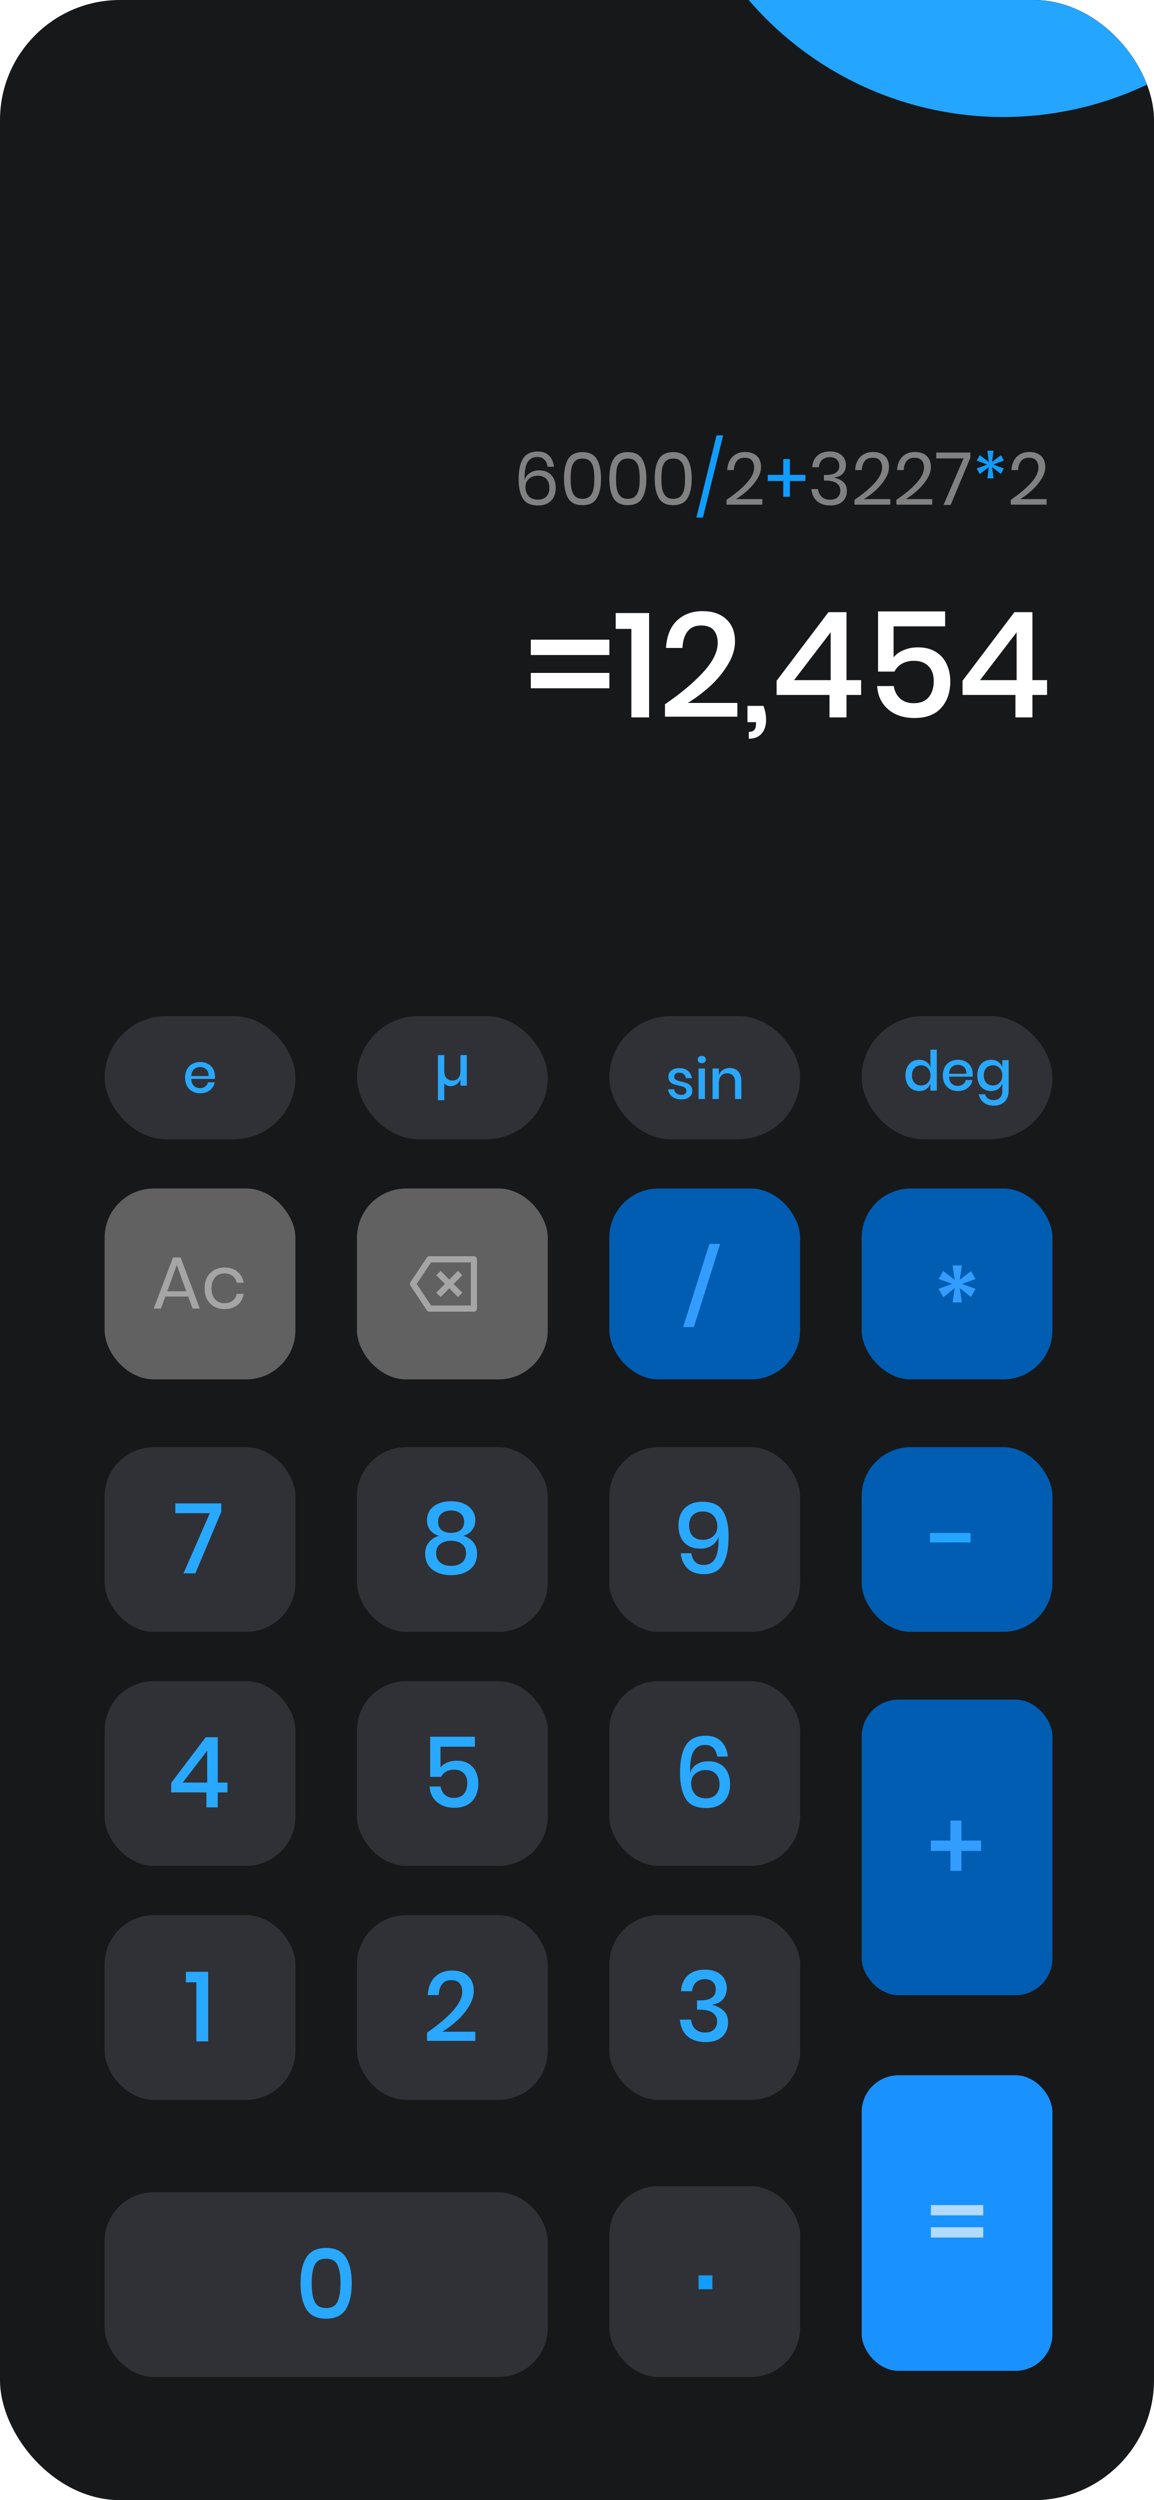 <svg width="375" height="812" viewBox="0 0 375 812" fill="none" xmlns="http://www.w3.org/2000/svg">
<g clip-path="url(#clip0_74_248)">
<rect width="375" height="812" rx="39" fill="url(#paint0_linear_74_248)"/>
<g filter="url(#filter0_f_74_248)">
<circle cx="326" cy="-71" r="109" fill="#24A5FF"/>
</g>
<g filter="url(#filter1_f_74_248)">
<ellipse cx="205.5" cy="899.5" rx="88.5" ry="81.5" fill="#24A5FF"/>
</g>
<rect x="34" y="712" width="144" height="60" rx="16" fill="#303136"/>
<path d="M97.664 741.544C97.664 745.149 98.304 747.976 99.584 750.024C100.864 752.051 102.997 753.064 105.984 753.064C108.971 753.064 111.104 752.04 112.384 749.992C113.664 747.944 114.304 745.128 114.304 741.544C114.304 737.981 113.664 735.187 112.384 733.16C111.104 731.112 108.971 730.088 105.984 730.088C102.997 730.088 100.864 731.101 99.584 733.128C98.304 735.155 97.664 737.96 97.664 741.544ZM110.656 741.544C110.656 744.147 110.336 746.141 109.696 747.528C109.056 748.915 107.819 749.608 105.984 749.608C104.128 749.608 102.88 748.915 102.24 747.528C101.6 746.141 101.28 744.147 101.28 741.544C101.28 738.963 101.6 736.989 102.24 735.624C102.88 734.259 104.128 733.576 105.984 733.576C107.819 733.576 109.056 734.269 109.696 735.656C110.336 737.021 110.656 738.984 110.656 741.544Z" fill="#29A8FF"/>
<rect x="280" y="674" width="62" height="96" rx="12" fill="#1991FF"/>
<path d="M319.516 716.168V719.496H302.492V716.168H319.516ZM319.516 723.368V726.696H302.492V723.368H319.516Z" fill="#B2DAFF"/>
<rect x="280" y="552" width="62" height="96" rx="12" fill="#005DB2"/>
<path d="M318.812 601.144H312.412V607.608H308.86V601.144H302.492V597.784H308.86V591.288H312.412V597.784H318.812V601.144Z" fill="#339DFF"/>
<rect x="198" y="710" width="62" height="62" rx="16" fill="#303136"/>
<rect x="227" y="739" width="4.5" height="4.5" fill="#109DFF"/>
<rect x="198" y="622" width="62" height="60" rx="16" fill="#303136"/>
<path d="M229.1 639.704C230.593 639.704 231.873 639.971 232.94 640.504C234.007 641.016 234.807 641.731 235.34 642.648C235.895 643.565 236.172 644.589 236.172 645.72C236.172 647.149 235.767 648.344 234.956 649.304C234.167 650.243 233.047 650.808 231.596 651V651.16C233.153 651.608 234.369 652.28 235.244 653.176C236.14 654.051 236.588 655.267 236.588 656.824C236.588 658.723 235.959 660.269 234.7 661.464C233.441 662.637 231.639 663.224 229.292 663.224C226.881 663.224 224.94 662.616 223.468 661.4C221.996 660.163 221.153 658.339 220.94 655.928H224.556C224.684 657.208 225.143 658.232 225.932 659C226.721 659.747 227.788 660.12 229.132 660.12C230.391 660.12 231.351 659.789 232.012 659.128C232.695 658.467 233.036 657.613 233.036 656.568C233.036 655.309 232.545 654.349 231.564 653.688C230.604 653.027 229.207 652.696 227.372 652.696H226.508V649.688H227.372C230.849 649.731 232.588 648.547 232.588 646.136C232.588 645.091 232.268 644.269 231.628 643.672C230.988 643.075 230.113 642.776 229.004 642.776C227.895 642.776 226.967 643.117 226.22 643.8C225.473 644.461 225.025 645.432 224.876 646.712H221.292C221.441 644.493 222.188 642.776 223.532 641.56C224.876 640.323 226.732 639.704 229.1 639.704Z" fill="#29A8FF"/>
<rect x="34" y="622" width="62" height="60" rx="16" fill="#303136"/>
<path d="M60.416 643.832V640.408H67.648V663H63.808V643.832H60.416Z" fill="#29A8FF"/>
<rect x="116" y="622" width="62" height="60" rx="16" fill="#303136"/>
<path d="M138.78 660.152C142.236 657.784 144.999 655.469 147.068 653.208C149.159 650.925 150.204 648.813 150.204 646.872C150.204 645.72 149.916 644.803 149.34 644.12C148.785 643.437 147.879 643.096 146.62 643.096C145.319 643.096 144.337 643.523 143.676 644.376C143.015 645.208 142.641 646.403 142.556 647.96H139.004C139.153 645.379 139.943 643.405 141.372 642.04C142.823 640.675 144.668 639.992 146.908 639.992C149.105 639.992 150.823 640.579 152.06 641.752C153.319 642.904 153.948 644.504 153.948 646.552C153.948 648.195 153.436 649.859 152.412 651.544C151.409 653.229 150.129 654.787 148.572 656.216C147.015 657.624 145.404 658.84 143.74 659.864H154.46V662.84H138.78V660.152Z" fill="#29A8FF"/>
<rect x="280" y="330" width="62" height="40" rx="20" fill="#303136"/>
<path d="M298.716 344.186C299.616 344.186 300.384 344.408 301.02 344.852C301.656 345.296 302.1 345.884 302.352 346.616V340.91H304.422V354.23H302.352V351.926C302.1 352.658 301.656 353.246 301.02 353.69C300.384 354.134 299.616 354.356 298.716 354.356C297.852 354.356 297.078 354.152 296.394 353.744C295.722 353.336 295.194 352.748 294.81 351.98C294.426 351.212 294.234 350.306 294.234 349.262C294.234 348.23 294.426 347.33 294.81 346.562C295.194 345.794 295.722 345.206 296.394 344.798C297.078 344.39 297.852 344.186 298.716 344.186ZM299.346 345.986C298.434 345.986 297.702 346.28 297.15 346.868C296.61 347.444 296.34 348.242 296.34 349.262C296.34 350.282 296.61 351.086 297.15 351.674C297.702 352.25 298.434 352.538 299.346 352.538C299.922 352.538 300.438 352.406 300.894 352.142C301.35 351.866 301.71 351.482 301.974 350.99C302.238 350.498 302.37 349.922 302.37 349.262C302.37 348.614 302.238 348.044 301.974 347.552C301.71 347.048 301.35 346.664 300.894 346.4C300.438 346.124 299.922 345.986 299.346 345.986Z" fill="#29A8FF"/>
<path d="M316.101 348.794C316.101 349.13 316.077 349.424 316.029 349.676H308.397C308.433 350.696 308.715 351.452 309.243 351.944C309.771 352.436 310.425 352.682 311.205 352.682C311.889 352.682 312.465 352.508 312.933 352.16C313.413 351.812 313.707 351.35 313.815 350.774H316.011C315.879 351.47 315.603 352.088 315.183 352.628C314.763 353.168 314.217 353.594 313.545 353.906C312.873 354.206 312.123 354.356 311.295 354.356C310.335 354.356 309.483 354.152 308.739 353.744C308.007 353.336 307.431 352.748 307.011 351.98C306.591 351.212 306.381 350.306 306.381 349.262C306.381 348.23 306.591 347.33 307.011 346.562C307.431 345.794 308.007 345.206 308.739 344.798C309.483 344.39 310.335 344.186 311.295 344.186C312.267 344.186 313.113 344.39 313.833 344.798C314.565 345.194 315.123 345.746 315.507 346.454C315.903 347.15 316.101 347.93 316.101 348.794ZM314.031 348.74C314.055 348.092 313.941 347.552 313.689 347.12C313.449 346.676 313.113 346.352 312.681 346.148C312.261 345.932 311.799 345.824 311.295 345.824C310.491 345.824 309.819 346.07 309.279 346.562C308.739 347.054 308.445 347.78 308.397 348.74H314.031Z" fill="#29A8FF"/>
<path d="M322.06 344.186C322.96 344.186 323.728 344.408 324.364 344.852C325 345.296 325.45 345.884 325.714 346.616V344.312H327.766V354.338C327.766 355.262 327.574 356.078 327.19 356.786C326.818 357.506 326.278 358.07 325.57 358.478C324.862 358.886 324.022 359.09 323.05 359.09C321.658 359.09 320.53 358.76 319.666 358.1C318.814 357.44 318.28 356.546 318.064 355.418H320.098C320.266 356.006 320.59 356.462 321.07 356.786C321.55 357.122 322.162 357.29 322.906 357.29C323.722 357.29 324.394 357.038 324.922 356.534C325.45 356.03 325.714 355.298 325.714 354.338V351.926C325.45 352.658 325 353.246 324.364 353.69C323.728 354.134 322.96 354.356 322.06 354.356C321.196 354.356 320.422 354.152 319.738 353.744C319.066 353.336 318.538 352.748 318.154 351.98C317.77 351.212 317.578 350.306 317.578 349.262C317.578 348.23 317.77 347.33 318.154 346.562C318.538 345.794 319.066 345.206 319.738 344.798C320.422 344.39 321.196 344.186 322.06 344.186ZM322.69 345.986C321.778 345.986 321.046 346.28 320.494 346.868C319.954 347.444 319.684 348.242 319.684 349.262C319.684 350.282 319.954 351.086 320.494 351.674C321.046 352.25 321.778 352.538 322.69 352.538C323.266 352.538 323.782 352.406 324.238 352.142C324.694 351.866 325.054 351.482 325.318 350.99C325.582 350.498 325.714 349.922 325.714 349.262C325.714 348.614 325.582 348.044 325.318 347.552C325.054 347.048 324.694 346.664 324.238 346.4C323.782 346.124 323.266 345.986 322.69 345.986Z" fill="#29A8FF"/>
<rect x="198" y="330" width="62" height="40" rx="20" fill="#303136"/>
<path d="M220.763 346.895C221.927 346.895 222.857 347.195 223.553 347.795C224.261 348.383 224.693 349.175 224.849 350.171H222.905C222.821 349.631 222.587 349.199 222.203 348.875C221.831 348.539 221.333 348.371 220.709 348.371C220.193 348.371 219.791 348.497 219.503 348.749C219.227 348.989 219.089 349.319 219.089 349.739C219.089 350.051 219.191 350.303 219.395 350.495C219.599 350.687 219.851 350.837 220.151 350.945C220.463 351.053 220.901 351.173 221.465 351.305C222.209 351.473 222.809 351.647 223.265 351.827C223.733 352.007 224.129 352.295 224.453 352.691C224.789 353.075 224.957 353.603 224.957 354.275C224.957 355.103 224.639 355.775 224.003 356.291C223.379 356.807 222.533 357.065 221.465 357.065C220.229 357.065 219.227 356.777 218.459 356.201C217.703 355.625 217.247 354.821 217.091 353.789H219.089C219.149 354.329 219.389 354.767 219.809 355.103C220.229 355.439 220.781 355.607 221.465 355.607C221.957 355.607 222.341 355.481 222.617 355.229C222.905 354.965 223.049 354.635 223.049 354.239C223.049 353.891 222.941 353.615 222.725 353.411C222.509 353.207 222.239 353.051 221.915 352.943C221.591 352.823 221.147 352.703 220.583 352.583C219.863 352.415 219.275 352.247 218.819 352.079C218.375 351.911 217.991 351.641 217.667 351.269C217.355 350.885 217.199 350.369 217.199 349.721C217.199 348.881 217.511 348.203 218.135 347.687C218.771 347.159 219.647 346.895 220.763 346.895Z" fill="#29A8FF"/>
<path d="M226.726 344.141C226.726 343.793 226.846 343.505 227.086 343.277C227.326 343.049 227.644 342.935 228.04 342.935C228.436 342.935 228.754 343.049 228.994 343.277C229.246 343.505 229.372 343.793 229.372 344.141C229.372 344.489 229.246 344.771 228.994 344.987C228.754 345.203 228.436 345.311 228.04 345.311C227.644 345.311 227.326 345.203 227.086 344.987C226.846 344.771 226.726 344.489 226.726 344.141ZM229.066 347.021V356.939H227.014V347.021H229.066Z" fill="#29A8FF"/>
<path d="M237.093 346.859C238.245 346.859 239.169 347.231 239.865 347.975C240.561 348.719 240.909 349.781 240.909 351.161V356.939H238.857V351.377C238.857 350.489 238.629 349.805 238.173 349.325C237.717 348.833 237.093 348.587 236.301 348.587C235.485 348.587 234.831 348.851 234.339 349.379C233.847 349.895 233.601 350.657 233.601 351.665V356.939H231.549V347.021H233.601V349.199C233.865 348.455 234.309 347.879 234.933 347.471C235.557 347.063 236.277 346.859 237.093 346.859Z" fill="#29A8FF"/>
<rect x="34" y="330" width="62" height="40" rx="20" fill="#303136"/>
<path d="M69.86 349.523C69.86 349.859 69.836 350.153 69.788 350.405H62.156C62.192 351.425 62.474 352.181 63.002 352.673C63.53 353.165 64.184 353.411 64.964 353.411C65.648 353.411 66.224 353.237 66.692 352.889C67.172 352.541 67.466 352.079 67.574 351.503H69.77C69.638 352.199 69.362 352.817 68.942 353.357C68.522 353.897 67.976 354.323 67.304 354.635C66.632 354.935 65.882 355.085 65.054 355.085C64.094 355.085 63.242 354.881 62.498 354.473C61.766 354.065 61.19 353.477 60.77 352.709C60.35 351.941 60.14 351.035 60.14 349.991C60.14 348.959 60.35 348.059 60.77 347.291C61.19 346.523 61.766 345.935 62.498 345.527C63.242 345.119 64.094 344.915 65.054 344.915C66.026 344.915 66.872 345.119 67.592 345.527C68.324 345.923 68.882 346.475 69.266 347.183C69.662 347.879 69.86 348.659 69.86 349.523ZM67.79 349.469C67.814 348.821 67.7 348.281 67.448 347.849C67.208 347.405 66.872 347.081 66.44 346.877C66.02 346.661 65.558 346.553 65.054 346.553C64.25 346.553 63.578 346.799 63.038 347.291C62.498 347.783 62.204 348.509 62.156 349.469H67.79Z" fill="#29A8FF"/>
<rect x="116" y="330" width="62" height="40" rx="20" fill="#303136"/>
<path d="M151.689 342.683V352.601H149.619V350.531C149.367 351.239 148.947 351.785 148.359 352.169C147.783 352.553 147.105 352.745 146.325 352.745C145.929 352.745 145.557 352.673 145.209 352.529C144.861 352.385 144.579 352.151 144.363 351.827V357.317H142.311V342.683H144.363V347.849C144.363 348.857 144.603 349.625 145.083 350.153C145.575 350.681 146.229 350.945 147.045 350.945C147.825 350.945 148.449 350.693 148.917 350.189C149.385 349.673 149.619 348.923 149.619 347.939V342.683H151.689Z" fill="#29A8FF"/>
<rect x="280" y="470" width="62" height="60" rx="16" fill="#005DB2"/>
<path d="M315.396 497.88V500.952H302.212V497.88H315.396Z" fill="#24A5FF"/>
<rect x="198" y="470" width="62" height="60" rx="16" fill="#303136"/>
<path d="M224.664 504.472C224.835 505.688 225.251 506.627 225.912 507.288C226.595 507.949 227.512 508.28 228.664 508.28C230.285 508.28 231.491 507.64 232.28 506.36C233.091 505.059 233.496 503.021 233.496 500.248L233.464 499.16C233.123 500.312 232.408 501.24 231.32 501.944C230.253 502.627 229.005 502.968 227.576 502.968C225.357 502.968 223.619 502.307 222.36 500.984C221.101 499.64 220.472 497.773 220.472 495.384C220.472 493.933 220.76 492.632 221.336 491.48C221.912 490.328 222.776 489.421 223.928 488.76C225.08 488.077 226.499 487.736 228.184 487.736C231.448 487.736 233.688 488.739 234.904 490.744C236.141 492.728 236.76 495.48 236.76 499C236.76 502.989 236.131 506.029 234.872 508.12C233.635 510.211 231.565 511.256 228.664 511.256C226.424 511.256 224.664 510.627 223.384 509.368C222.125 508.088 221.4 506.456 221.208 504.472H224.664ZM233.112 495.768C233.112 494.381 232.707 493.229 231.896 492.312C231.107 491.373 229.912 490.904 228.312 490.904C226.989 490.904 225.923 491.299 225.112 492.088C224.323 492.877 223.928 493.987 223.928 495.416C223.928 496.931 224.323 498.093 225.112 498.904C225.923 499.715 227.021 500.12 228.408 500.12C229.219 500.12 229.976 499.96 230.68 499.64C231.405 499.299 231.992 498.808 232.44 498.168C232.888 497.507 233.112 496.707 233.112 495.768Z" fill="#29A8FF"/>
<rect x="34" y="470" width="62" height="60" rx="16" fill="#303136"/>
<path d="M71.892 491.032L63.476 511H59.636L68.18 491.448H56.98V488.28H71.892V491.032Z" fill="#29A8FF"/>
<rect x="116" y="470" width="62" height="60" rx="16" fill="#303136"/>
<path d="M138.74 493.656C138.74 492.547 139.039 491.533 139.636 490.616C140.233 489.699 141.119 488.963 142.292 488.408C143.487 487.853 144.916 487.576 146.58 487.576C148.244 487.576 149.663 487.853 150.836 488.408C152.031 488.963 152.927 489.699 153.524 490.616C154.143 491.533 154.452 492.547 154.452 493.656C154.452 494.893 154.121 495.96 153.46 496.856C152.82 497.752 151.86 498.403 150.58 498.808C152.009 499.256 153.108 499.981 153.876 500.984C154.644 501.965 155.028 503.171 155.028 504.6C155.028 506.797 154.249 508.515 152.692 509.752C151.135 510.968 149.097 511.576 146.58 511.576C144.063 511.576 142.025 510.968 140.468 509.752C138.932 508.515 138.164 506.797 138.164 504.6C138.164 503.171 138.548 501.965 139.316 500.984C140.084 499.981 141.183 499.256 142.612 498.808C141.332 498.403 140.361 497.752 139.7 496.856C139.06 495.96 138.74 494.893 138.74 493.656ZM142.356 494.232C142.356 495.384 142.729 496.28 143.476 496.92C144.244 497.539 145.279 497.848 146.58 497.848C147.881 497.848 148.916 497.539 149.684 496.92C150.452 496.28 150.836 495.384 150.836 494.232C150.836 493.08 150.441 492.184 149.652 491.544C148.884 490.904 147.86 490.584 146.58 490.584C145.3 490.584 144.276 490.904 143.508 491.544C142.74 492.184 142.356 493.08 142.356 494.232ZM141.716 504.408C141.716 505.709 142.153 506.733 143.028 507.48C143.903 508.205 145.087 508.568 146.58 508.568C148.073 508.568 149.257 508.205 150.132 507.48C151.007 506.733 151.444 505.709 151.444 504.408C151.444 503.085 150.985 502.093 150.068 501.432C149.172 500.749 148.009 500.408 146.58 500.408C145.172 500.408 144.009 500.749 143.092 501.432C142.175 502.115 141.716 503.107 141.716 504.408Z" fill="#29A8FF"/>
<rect x="198" y="546" width="62" height="60" rx="16" fill="#303136"/>
<path d="M233.048 570.488C232.664 567.971 231.352 566.712 229.112 566.712C227.491 566.712 226.275 567.363 225.464 568.664C224.653 569.944 224.248 571.96 224.248 574.712L224.28 575.8C224.6 574.648 225.293 573.731 226.36 573.048C227.427 572.365 228.685 572.024 230.136 572.024C232.355 572.024 234.093 572.685 235.352 574.008C236.611 575.331 237.24 577.197 237.24 579.608C237.24 581.059 236.952 582.36 236.376 583.512C235.8 584.643 234.936 585.549 233.784 586.232C232.632 586.893 231.213 587.224 229.528 587.224C226.264 587.224 224.024 586.211 222.808 584.184C221.592 582.157 220.984 579.373 220.984 575.832C220.984 571.779 221.635 568.749 222.936 566.744C224.237 564.739 226.371 563.736 229.336 563.736C231.555 563.736 233.251 564.365 234.424 565.624C235.619 566.883 236.312 568.504 236.504 570.488H233.048ZM224.6 579.192C224.6 580.579 225.005 581.741 225.816 582.68C226.627 583.597 227.821 584.056 229.4 584.056C230.744 584.056 231.811 583.661 232.6 582.872C233.411 582.083 233.816 580.984 233.816 579.576C233.816 578.061 233.411 576.899 232.6 576.088C231.789 575.277 230.691 574.872 229.304 574.872C228.045 574.872 226.947 575.245 226.008 575.992C225.069 576.739 224.6 577.805 224.6 579.192Z" fill="#29A8FF"/>
<rect x="34" y="546" width="62" height="60" rx="16" fill="#303136"/>
<path d="M55.62 582.136V579.064L66.852 564.216H70.756V578.936H73.924V582.136H70.756V587H67.076V582.136H55.62ZM67.332 568.568L59.396 578.936H67.332V568.568Z" fill="#29A8FF"/>
<rect x="116" y="546" width="62" height="60" rx="16" fill="#303136"/>
<path d="M154.312 567.288H143.144V574.008C143.656 573.347 144.381 572.824 145.32 572.44C146.259 572.035 147.293 571.832 148.424 571.832C150.003 571.832 151.315 572.173 152.36 572.856C153.405 573.517 154.173 574.403 154.664 575.512C155.176 576.621 155.432 577.848 155.432 579.192C155.432 581.56 154.771 583.48 153.448 584.952C152.125 586.403 150.205 587.128 147.688 587.128C145.32 587.128 143.411 586.499 141.96 585.24C140.509 583.981 139.72 582.307 139.592 580.216H143.176C143.368 581.368 143.837 582.275 144.584 582.936C145.352 583.597 146.323 583.928 147.496 583.928C148.947 583.928 150.035 583.491 150.76 582.616C151.485 581.741 151.848 580.579 151.848 579.128C151.848 577.763 151.475 576.696 150.728 575.928C149.981 575.139 148.915 574.744 147.528 574.744C146.547 574.744 145.683 574.957 144.936 575.384C144.211 575.811 143.677 576.376 143.336 577.08H139.784V564.056H154.312V567.288Z" fill="#29A8FF"/>
<rect x="280" y="386" width="62" height="62" rx="16" fill="#005DB2"/>
<path d="M315.556 412.819L317 415.372L312.604 417L317 418.596L315.524 421.245L311.866 418.34L312.572 423H309.588L310.23 418.34L306.54 421.309L305 418.596L309.364 416.968L305.032 415.372L306.476 412.787L310.23 415.66L309.556 411H312.572L311.866 415.66L315.556 412.819Z" fill="#339DFF"/>
<rect x="198" y="386" width="62" height="62" rx="16" fill="#005DB2"/>
<path d="M234 404L225.478 431H222L230.522 404H234Z" fill="#339DFF"/>
<rect x="34" y="386" width="62" height="62" rx="16" fill="#616161"/>
<path d="M61.164 421.088H53.724L52.308 425H49.956L56.22 408.392H58.692L64.932 425H62.58L61.164 421.088ZM60.54 419.384L57.444 410.84L54.348 419.384H60.54ZM72.975 411.656C74.655 411.656 76.047 412.104 77.151 413C78.255 413.896 78.935 415.096 79.191 416.6H76.887C76.727 415.656 76.287 414.92 75.567 414.392C74.863 413.848 73.983 413.576 72.927 413.576C72.159 413.576 71.455 413.752 70.815 414.104C70.191 414.456 69.687 415 69.303 415.736C68.919 416.456 68.727 417.352 68.727 418.424C68.727 419.496 68.919 420.4 69.303 421.136C69.687 421.856 70.191 422.392 70.815 422.744C71.455 423.096 72.159 423.272 72.927 423.272C73.983 423.272 74.863 423 75.567 422.456C76.287 421.912 76.727 421.168 76.887 420.224H79.191C78.935 421.744 78.255 422.952 77.151 423.848C76.047 424.728 74.655 425.168 72.975 425.168C71.711 425.168 70.591 424.896 69.615 424.352C68.639 423.808 67.871 423.032 67.311 422.024C66.767 421 66.495 419.8 66.495 418.424C66.495 417.048 66.767 415.848 67.311 414.824C67.871 413.8 68.639 413.016 69.615 412.472C70.591 411.928 71.711 411.656 72.975 411.656Z" fill="#A5A5A5"/>
<rect x="116" y="386" width="62" height="62" rx="16" fill="#616161"/>
<path d="M139.535 408H154C154.265 408 154.52 408.105 154.707 408.293C154.895 408.48 155 408.735 155 409V425C155 425.265 154.895 425.52 154.707 425.707C154.52 425.895 154.265 426 154 426H139.535C139.37 426 139.208 425.959 139.063 425.882C138.918 425.804 138.794 425.692 138.703 425.555L133.37 417.555C133.26 417.391 133.202 417.198 133.202 417C133.202 416.802 133.26 416.609 133.37 416.445L138.703 408.445C138.794 408.308 138.918 408.196 139.063 408.118C139.208 408.041 139.37 408 139.535 408ZM140.07 410L135.404 417L140.07 424H153V410H140.07ZM146 415.586L148.828 412.757L150.243 414.172L147.414 417L150.243 419.828L148.828 421.243L146 418.414L143.172 421.243L141.757 419.828L144.586 417L141.757 414.172L143.172 412.757L146 415.586Z" fill="#A5A5A5"/>
<path d="M198.024 207.752V212.744H172.488V207.752H198.024ZM198.024 218.552V223.544H172.488V218.552H198.024ZM200.077 204.248V199.112H210.925V233H205.165V204.248H200.077ZM216.092 228.728C221.276 225.176 225.42 221.704 228.524 218.312C231.66 214.888 233.228 211.72 233.228 208.808C233.228 207.08 232.796 205.704 231.932 204.68C231.1 203.656 229.74 203.144 227.852 203.144C225.9 203.144 224.428 203.784 223.436 205.064C222.444 206.312 221.884 208.104 221.756 210.44H216.428C216.652 206.568 217.836 203.608 219.98 201.56C222.156 199.512 224.924 198.488 228.284 198.488C231.58 198.488 234.156 199.368 236.012 201.128C237.9 202.856 238.844 205.256 238.844 208.328C238.844 210.792 238.076 213.288 236.54 215.816C235.036 218.344 233.116 220.68 230.78 222.824C228.444 224.936 226.028 226.76 223.532 228.296H239.612V232.76H216.092V228.728ZM248.078 229.256C248.654 230.728 248.942 232.248 248.942 233.816C248.942 235.608 248.478 237.064 247.55 238.184C246.622 239.336 245.214 239.912 243.326 239.912V237.704C244.126 237.704 244.718 237.496 245.102 237.08C245.486 236.664 245.678 235.96 245.678 234.968V234.536H242.894V229.256H248.078ZM252.368 225.704V221.096L269.216 198.824H275.072V220.904H279.824V225.704H275.072V233H269.552V225.704H252.368ZM269.936 205.352L258.032 220.904H269.936V205.352ZM307.124 203.432H290.372V213.512C291.14 212.52 292.228 211.736 293.636 211.16C295.044 210.552 296.596 210.248 298.292 210.248C300.66 210.248 302.628 210.76 304.196 211.784C305.764 212.776 306.916 214.104 307.652 215.768C308.42 217.432 308.804 219.272 308.804 221.288C308.804 224.84 307.812 227.72 305.828 229.928C303.844 232.104 300.964 233.192 297.188 233.192C293.636 233.192 290.772 232.248 288.596 230.36C286.42 228.472 285.236 225.96 285.044 222.824H290.42C290.708 224.552 291.412 225.912 292.532 226.904C293.684 227.896 295.14 228.392 296.9 228.392C299.076 228.392 300.708 227.736 301.796 226.424C302.884 225.112 303.428 223.368 303.428 221.192C303.428 219.144 302.868 217.544 301.748 216.392C300.628 215.208 299.028 214.616 296.948 214.616C295.476 214.616 294.18 214.936 293.06 215.576C291.972 216.216 291.172 217.064 290.66 218.12H285.332V198.584H307.124V203.432ZM312.789 225.704V221.096L329.637 198.824H335.493V220.904H340.245V225.704H335.493V233H329.973V225.704H312.789ZM330.357 205.352L318.453 220.904H330.357V205.352Z" fill="white"/>
<path d="M177.92 151.592C177.792 150.584 177.448 149.808 176.888 149.264C176.344 148.704 175.584 148.424 174.608 148.424C173.248 148.424 172.216 148.952 171.512 150.008C170.824 151.064 170.48 152.736 170.48 155.024L170.504 155.912C170.744 154.952 171.296 154.192 172.16 153.632C173.024 153.056 174.04 152.768 175.208 152.768C176.888 152.768 178.2 153.272 179.144 154.28C180.104 155.288 180.584 156.696 180.584 158.504C180.584 159.56 180.376 160.52 179.96 161.384C179.544 162.232 178.904 162.912 178.04 163.424C177.192 163.92 176.136 164.168 174.872 164.168C172.456 164.168 170.792 163.408 169.88 161.888C168.984 160.368 168.536 158.304 168.536 155.696C168.536 152.688 169.016 150.432 169.976 148.928C170.952 147.408 172.536 146.648 174.728 146.648C176.344 146.648 177.584 147.104 178.448 148.016C179.328 148.928 179.848 150.12 180.008 151.592H177.92ZM170.744 158.144C170.744 159.312 171.08 160.296 171.752 161.096C172.44 161.88 173.464 162.272 174.824 162.272C175.944 162.272 176.84 161.944 177.512 161.288C178.184 160.616 178.52 159.68 178.52 158.48C178.52 157.184 178.184 156.2 177.512 155.528C176.84 154.84 175.912 154.496 174.728 154.496C174.056 154.496 173.416 154.632 172.808 154.904C172.2 155.176 171.704 155.592 171.32 156.152C170.936 156.696 170.744 157.36 170.744 158.144ZM183.274 155.432C183.274 158.152 183.722 160.272 184.618 161.792C185.514 163.312 187.066 164.072 189.274 164.072C191.482 164.072 193.034 163.312 193.93 161.792C194.842 160.272 195.298 158.152 195.298 155.432C195.298 152.744 194.842 150.64 193.93 149.12C193.034 147.6 191.482 146.84 189.274 146.84C187.066 146.84 185.514 147.6 184.618 149.12C183.722 150.624 183.274 152.728 183.274 155.432ZM193.138 155.432C193.138 156.824 193.034 157.992 192.826 158.936C192.634 159.864 192.258 160.608 191.698 161.168C191.138 161.728 190.33 162.008 189.274 162.008C188.234 162.008 187.434 161.728 186.874 161.168C186.314 160.608 185.93 159.864 185.722 158.936C185.53 157.992 185.434 156.824 185.434 155.432C185.434 154.056 185.53 152.904 185.722 151.976C185.93 151.048 186.314 150.312 186.874 149.768C187.434 149.208 188.234 148.928 189.274 148.928C190.33 148.928 191.138 149.208 191.698 149.768C192.258 150.312 192.634 151.048 192.826 151.976C193.034 152.904 193.138 154.056 193.138 155.432ZM198.016 155.432C198.016 158.152 198.464 160.272 199.36 161.792C200.256 163.312 201.808 164.072 204.016 164.072C206.224 164.072 207.776 163.312 208.672 161.792C209.584 160.272 210.04 158.152 210.04 155.432C210.04 152.744 209.584 150.64 208.672 149.12C207.776 147.6 206.224 146.84 204.016 146.84C201.808 146.84 200.256 147.6 199.36 149.12C198.464 150.624 198.016 152.728 198.016 155.432ZM207.88 155.432C207.88 156.824 207.776 157.992 207.568 158.936C207.376 159.864 207 160.608 206.44 161.168C205.88 161.728 205.072 162.008 204.016 162.008C202.976 162.008 202.176 161.728 201.616 161.168C201.056 160.608 200.672 159.864 200.464 158.936C200.272 157.992 200.176 156.824 200.176 155.432C200.176 154.056 200.272 152.904 200.464 151.976C200.672 151.048 201.056 150.312 201.616 149.768C202.176 149.208 202.976 148.928 204.016 148.928C205.072 148.928 205.88 149.208 206.44 149.768C207 150.312 207.376 151.048 207.568 151.976C207.776 152.904 207.88 154.056 207.88 155.432ZM212.759 155.432C212.759 158.152 213.207 160.272 214.103 161.792C214.999 163.312 216.551 164.072 218.759 164.072C220.967 164.072 222.519 163.312 223.415 161.792C224.327 160.272 224.783 158.152 224.783 155.432C224.783 152.744 224.327 150.64 223.415 149.12C222.519 147.6 220.967 146.84 218.759 146.84C216.551 146.84 214.999 147.6 214.103 149.12C213.207 150.624 212.759 152.728 212.759 155.432ZM222.623 155.432C222.623 156.824 222.519 157.992 222.311 158.936C222.119 159.864 221.743 160.608 221.183 161.168C220.623 161.728 219.815 162.008 218.759 162.008C217.719 162.008 216.919 161.728 216.359 161.168C215.799 160.608 215.415 159.864 215.207 158.936C215.015 157.992 214.919 156.824 214.919 155.432C214.919 154.056 215.015 152.904 215.207 151.976C215.415 151.048 215.799 150.312 216.359 149.768C216.919 149.208 217.719 148.928 218.759 148.928C219.815 148.928 220.623 149.208 221.183 149.768C221.743 150.312 222.119 151.048 222.311 151.976C222.519 152.904 222.623 154.056 222.623 155.432ZM236.094 162.32C238.814 160.496 240.99 158.688 242.622 156.896C244.254 155.088 245.07 153.408 245.07 151.856C245.07 150.896 244.822 150.128 244.326 149.552C243.846 148.96 243.062 148.664 241.974 148.664C240.854 148.664 240.006 149.024 239.43 149.744C238.854 150.448 238.534 151.424 238.47 152.672H236.31C236.422 150.784 237.006 149.336 238.062 148.328C239.118 147.304 240.478 146.792 242.142 146.792C243.726 146.792 244.982 147.216 245.91 148.064C246.838 148.912 247.302 150.112 247.302 151.664C247.302 152.944 246.886 154.248 246.054 155.576C245.238 156.888 244.206 158.112 242.958 159.248C241.726 160.368 240.454 161.32 239.142 162.104H247.734V163.904H236.094V162.32ZM269.707 146.624C270.795 146.624 271.731 146.816 272.515 147.2C273.299 147.584 273.891 148.112 274.291 148.784C274.691 149.456 274.891 150.216 274.891 151.064C274.891 152.12 274.579 153.008 273.955 153.728C273.347 154.448 272.451 154.88 271.267 155.024V155.168C272.499 155.488 273.459 155.984 274.147 156.656C274.851 157.328 275.203 158.256 275.203 159.44C275.203 160.832 274.739 161.968 273.811 162.848C272.883 163.728 271.547 164.168 269.803 164.168C268.059 164.168 266.643 163.72 265.555 162.824C264.483 161.912 263.851 160.584 263.659 158.84H265.819C265.963 159.896 266.363 160.736 267.019 161.36C267.691 161.984 268.595 162.296 269.731 162.296C270.803 162.296 271.627 162.024 272.203 161.48C272.779 160.92 273.067 160.2 273.067 159.32C273.067 158.264 272.651 157.464 271.819 156.92C271.003 156.36 269.835 156.08 268.315 156.08H267.739V154.256H268.315C271.259 154.256 272.731 153.272 272.731 151.304C272.731 150.44 272.459 149.752 271.915 149.24C271.371 148.728 270.619 148.472 269.659 148.472C268.699 148.472 267.891 148.752 267.235 149.312C266.579 149.856 266.195 150.664 266.083 151.736H263.947C264.059 150.136 264.611 148.888 265.603 147.992C266.611 147.08 267.979 146.624 269.707 146.624ZM277.672 162.32C280.392 160.496 282.568 158.688 284.2 156.896C285.832 155.088 286.648 153.408 286.648 151.856C286.648 150.896 286.4 150.128 285.904 149.552C285.424 148.96 284.64 148.664 283.552 148.664C282.432 148.664 281.584 149.024 281.008 149.744C280.432 150.448 280.112 151.424 280.048 152.672H277.888C278 150.784 278.584 149.336 279.64 148.328C280.696 147.304 282.056 146.792 283.72 146.792C285.304 146.792 286.56 147.216 287.488 148.064C288.416 148.912 288.88 150.112 288.88 151.664C288.88 152.944 288.464 154.248 287.632 155.576C286.816 156.888 285.784 158.112 284.536 159.248C283.304 160.368 282.032 161.32 280.72 162.104H289.312V163.904H277.672V162.32ZM291.289 162.32C294.009 160.496 296.185 158.688 297.817 156.896C299.449 155.088 300.265 153.408 300.265 151.856C300.265 150.896 300.017 150.128 299.521 149.552C299.041 148.96 298.257 148.664 297.169 148.664C296.049 148.664 295.201 149.024 294.625 149.744C294.049 150.448 293.729 151.424 293.665 152.672H291.505C291.617 150.784 292.201 149.336 293.257 148.328C294.313 147.304 295.673 146.792 297.337 146.792C298.921 146.792 300.177 147.216 301.105 148.064C302.033 148.912 302.497 150.112 302.497 151.664C302.497 152.944 302.081 154.248 301.249 155.576C300.433 156.888 299.401 158.112 298.153 159.248C296.921 160.368 295.649 161.32 294.337 162.104H302.929V163.904H291.289V162.32ZM315.322 148.664L308.914 164H306.61L313.114 148.88H304.234V146.984H315.322V148.664ZM328.461 162.32C331.181 160.496 333.357 158.688 334.989 156.896C336.621 155.088 337.437 153.408 337.437 151.856C337.437 150.896 337.189 150.128 336.693 149.552C336.213 148.96 335.429 148.664 334.341 148.664C333.221 148.664 332.373 149.024 331.797 149.744C331.221 150.448 330.901 151.424 330.837 152.672H328.677C328.789 150.784 329.373 149.336 330.429 148.328C331.485 147.304 332.845 146.792 334.509 146.792C336.093 146.792 337.349 147.216 338.277 148.064C339.205 148.912 339.669 150.112 339.669 151.664C339.669 152.944 339.253 154.248 338.421 155.576C337.605 156.888 336.573 158.112 335.325 159.248C334.093 160.368 332.821 161.32 331.509 162.104H340.101V163.904H328.461V162.32Z" fill="#818181"/>
<path d="M234.989 141.392L228.413 168.104H226.301L232.853 141.392H234.989ZM261.735 156.224H256.671V161.336H254.535V156.224H249.495V154.232H254.535V149.096H256.671V154.232H261.735V156.224ZM325.255 147.848L326.215 149.576L322.783 150.872L326.215 152.168L325.231 153.896L322.375 151.712L322.855 155.36H320.887L321.295 151.712L318.391 153.968L317.383 152.168L320.791 150.872L317.383 149.576L318.391 147.824L321.295 150.032L320.863 146.384H322.855L322.375 150.032L325.255 147.848Z" fill="#109DFF"/>
</g>
<defs>
<filter id="filter0_f_74_248" x="116" y="-281" width="420" height="420" filterUnits="userSpaceOnUse" color-interpolation-filters="sRGB">
<feFlood flood-opacity="0" result="BackgroundImageFix"/>
<feBlend mode="normal" in="SourceGraphic" in2="BackgroundImageFix" result="shape"/>
<feGaussianBlur stdDeviation="50.5" result="effect1_foregroundBlur_74_248"/>
</filter>
<filter id="filter1_f_74_248" x="16" y="717" width="379" height="365" filterUnits="userSpaceOnUse" color-interpolation-filters="sRGB">
<feFlood flood-opacity="0" result="BackgroundImageFix"/>
<feBlend mode="normal" in="SourceGraphic" in2="BackgroundImageFix" result="shape"/>
<feGaussianBlur stdDeviation="50.5" result="effect1_foregroundBlur_74_248"/>
</filter>
<linearGradient id="paint0_linear_74_248" x1="387" y1="-43" x2="2.34152e-06" y2="848.5" gradientUnits="userSpaceOnUse">
<stop stop-color="#17181A"/>
<stop offset="1" stop-color="#17181A"/>
</linearGradient>
<clipPath id="clip0_74_248">
<rect width="375" height="812" rx="39" fill="white"/>
</clipPath>
</defs>
</svg>
